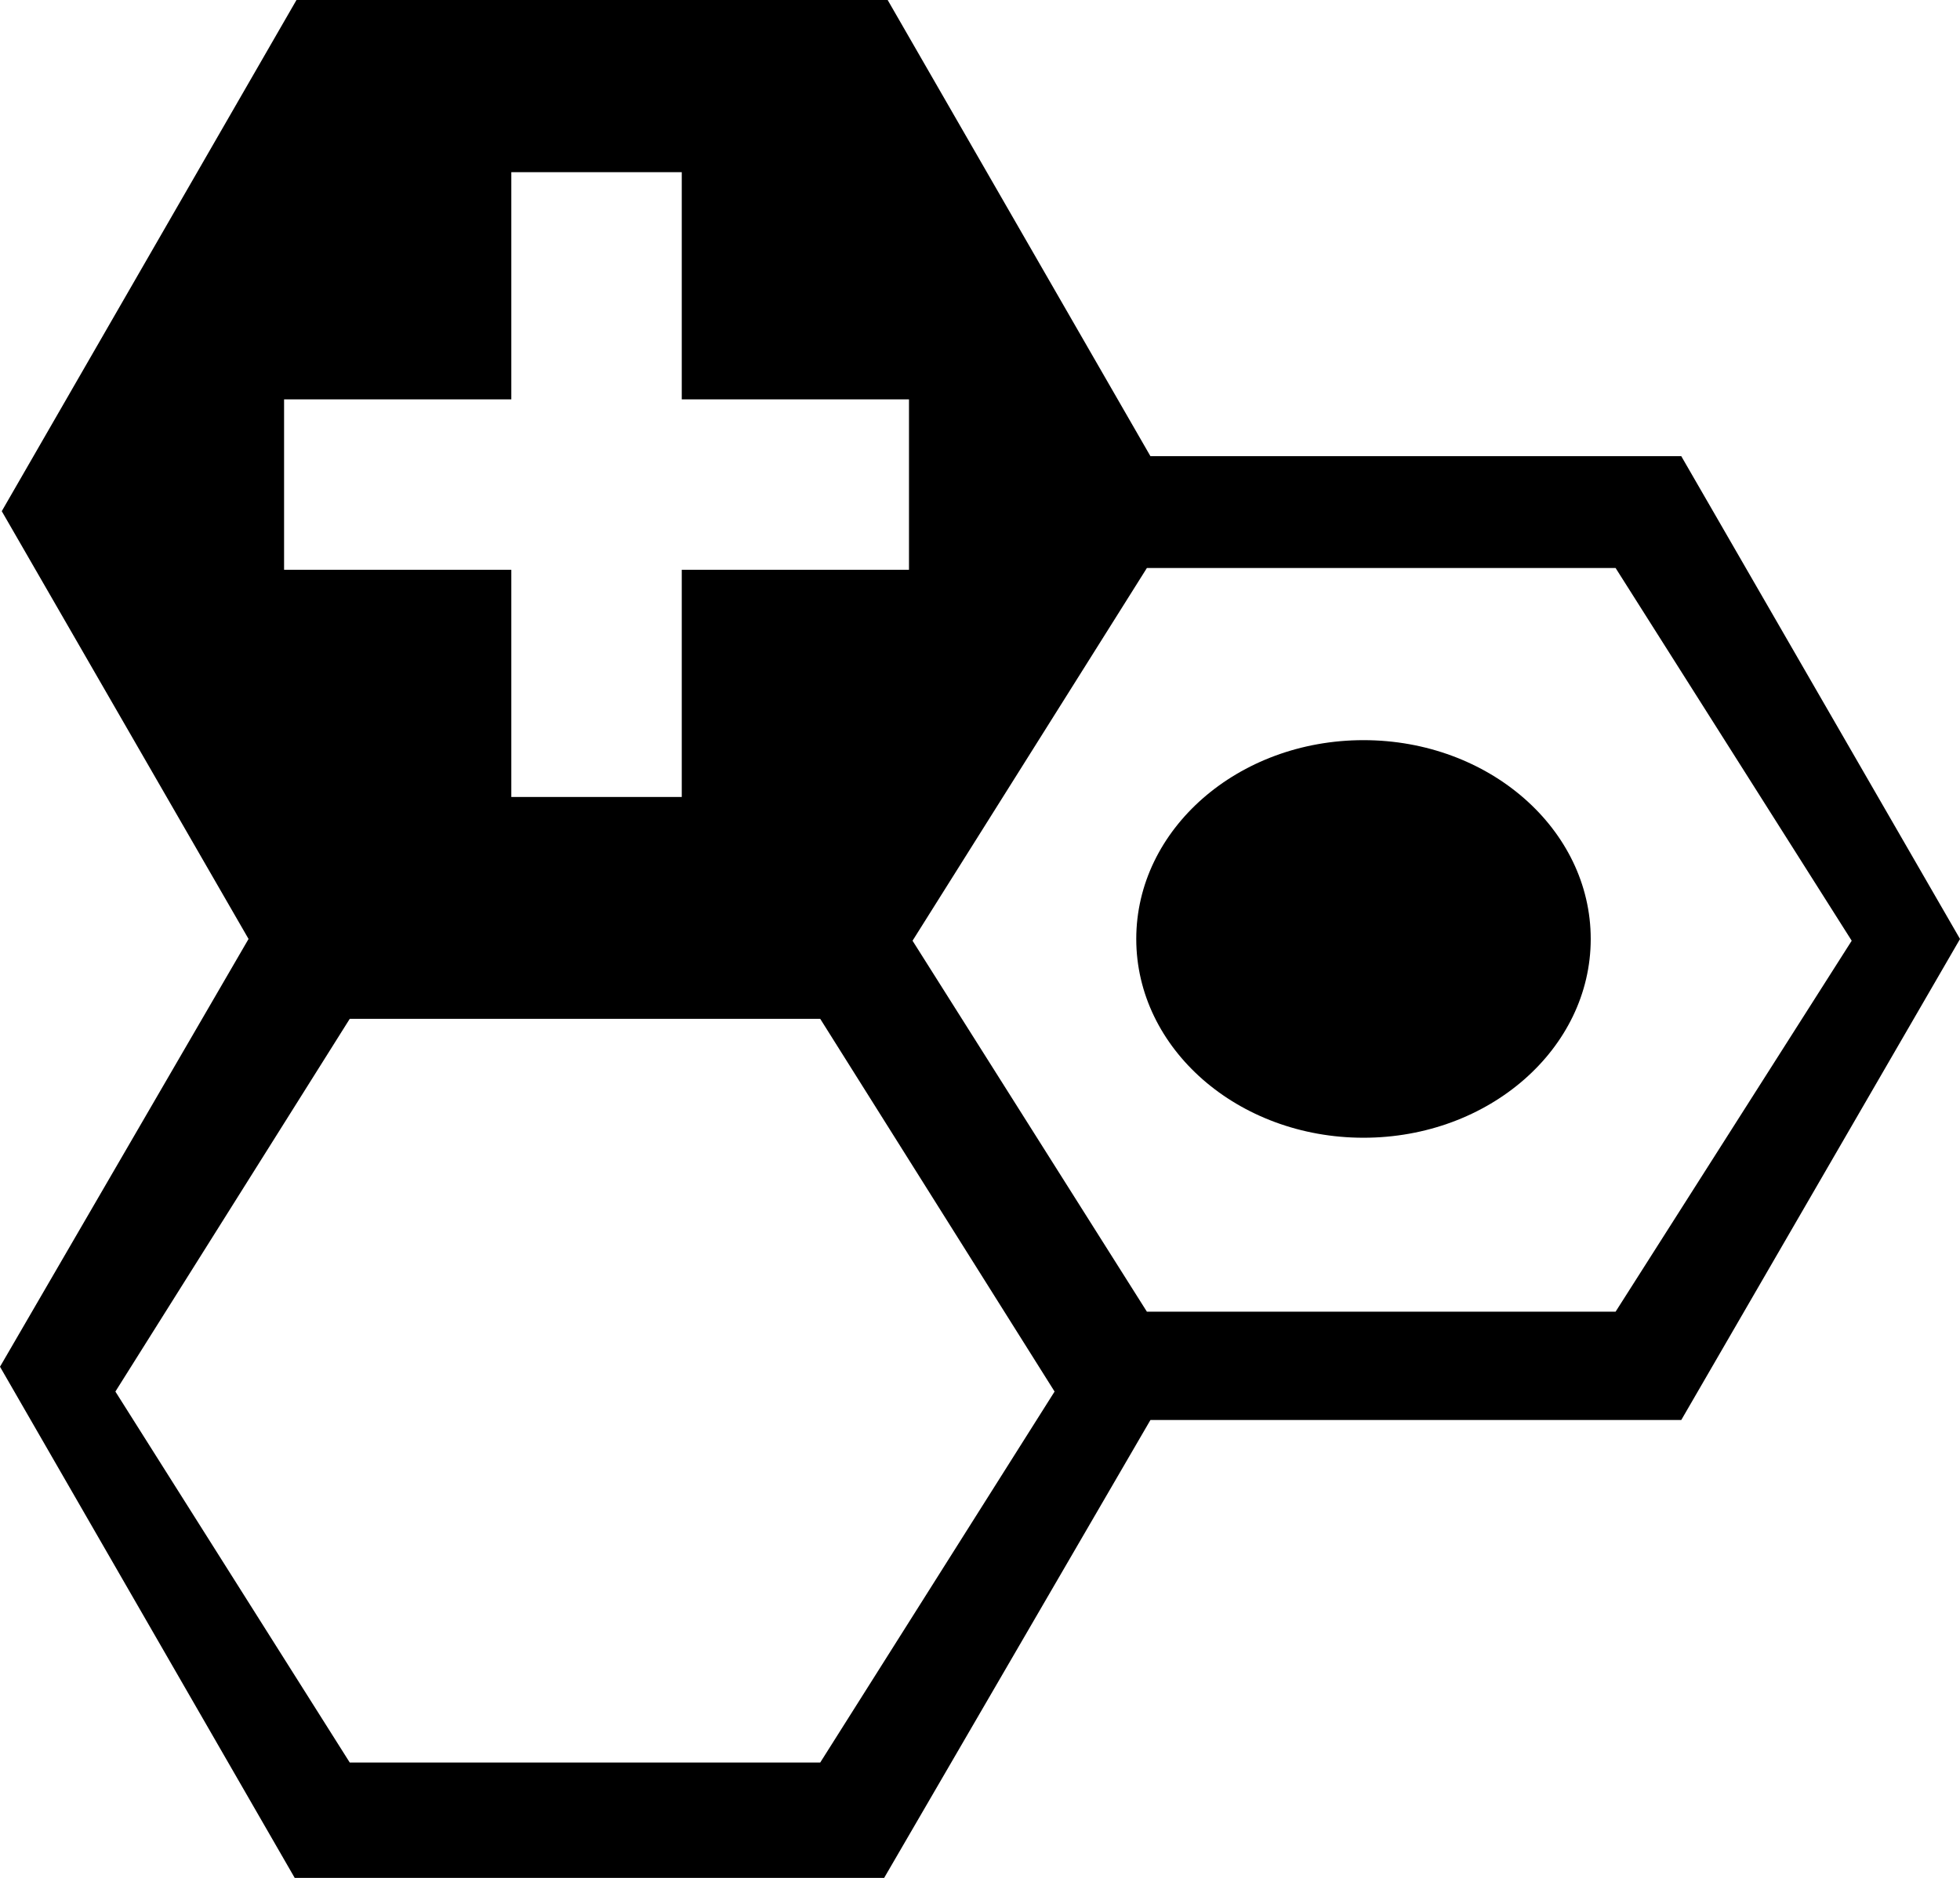 <svg xmlns:dc="http://purl.org/dc/elements/1.1/" xmlns:cc="http://creativecommons.org/ns#" xmlns:rdf="http://www.w3.org/1999/02/22-rdf-syntax-ns#" xmlns="http://www.w3.org/2000/svg" width="69.064" height="66.187">
    <path d="m 801.629,664.983 -10.385,18.017 8.696,15.077 -8.758,15.077 10.385,18.017 20.769,0 9.384,-16.14 18.705,0 9.822,-16.953 -9.822,-17.016 -18.705,0 -9.259,-16.078 -20.832,0 z m 7.57,6.068 6.006,0 0,8.008 8.007,0 0,6.006 -8.007,0 0,8.008 -6.006,0 0,-8.008 -8.007,0 0,-6.006 8.007,0 0,-8.008 z m 22.396,13.951 16.515,0 8.32,13.137 -8.32,13.075 -16.515,0 -8.258,-13.075 8.258,-13.137 z m 7.632,6.068 c -4.422,0 -8.007,3.137 -8.007,7.007 0,3.87 3.585,7.006 8.007,7.006 4.422,0 8.007,-3.137 8.007,-7.006 0,-3.87 -3.585,-7.007 -8.007,-7.007 z m -35.721,9.822 16.578,0 8.258,13.137 -8.258,13.075 -16.578,0 -8.258,-13.075 8.258,-13.137 z" fill="#000000" transform="translate(-791.182 -664.983)"/>
</svg>
